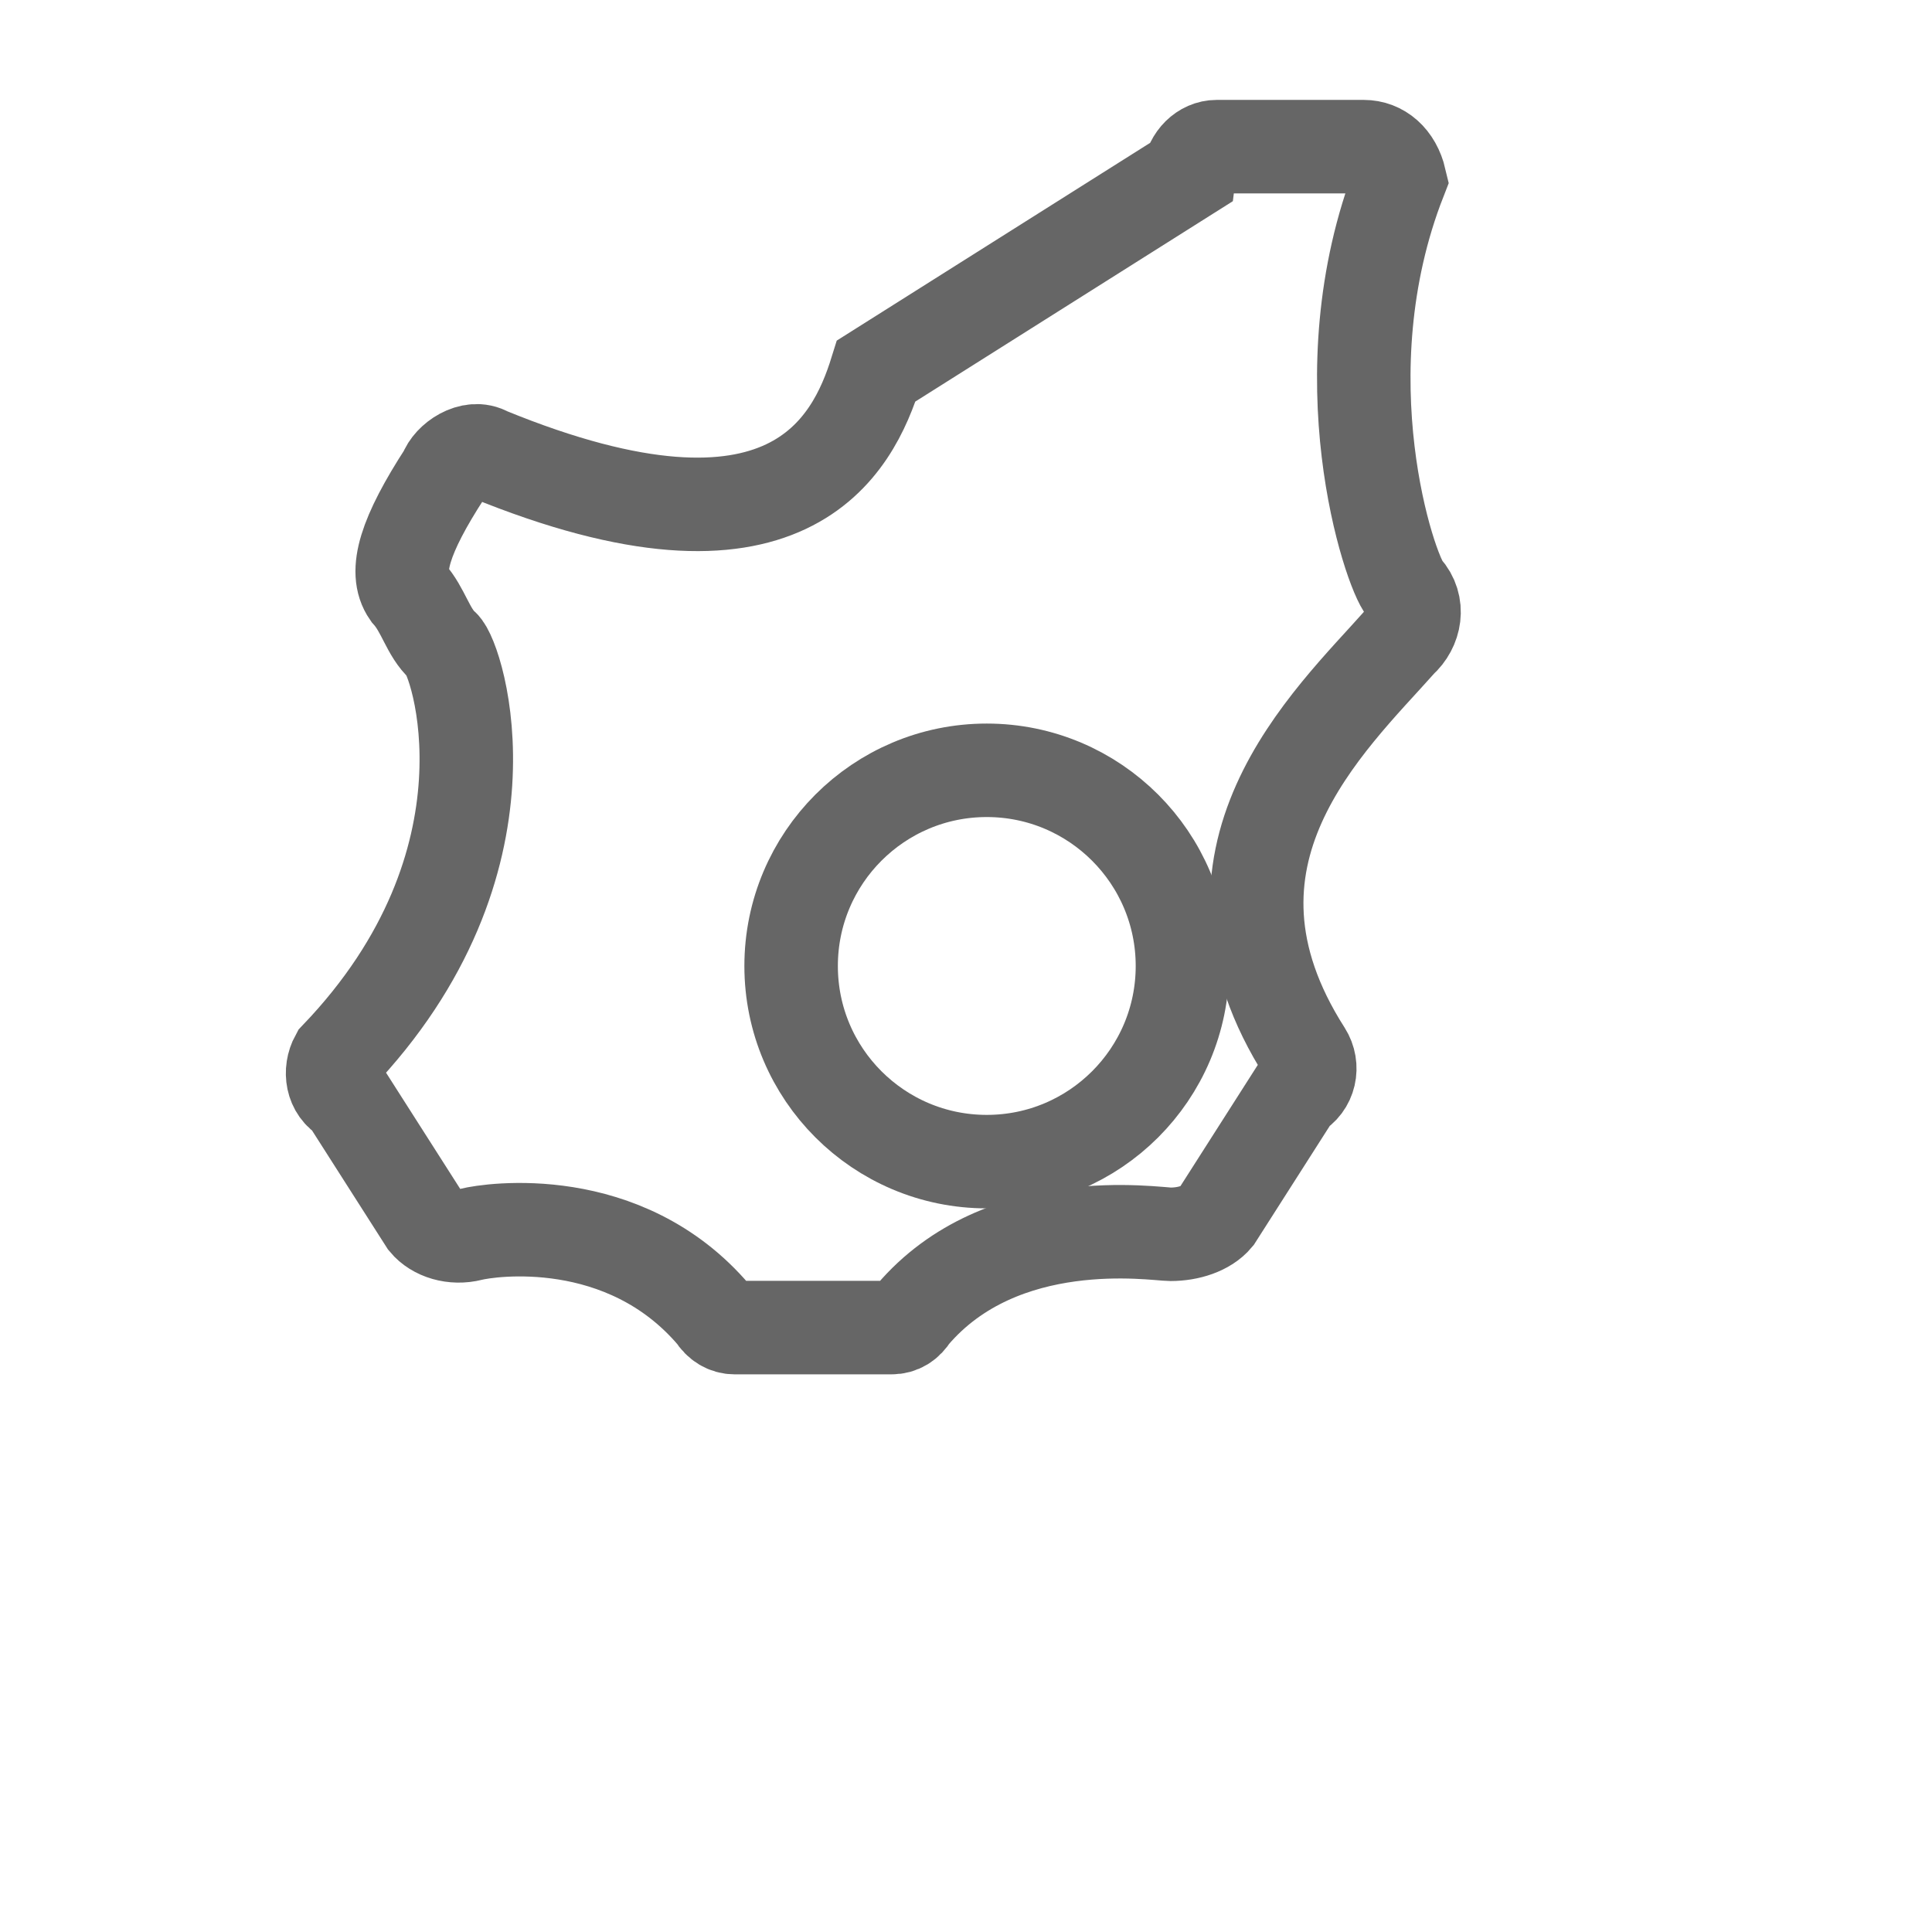 <svg width="31" height="31" viewBox="0 0 31 31" xmlns="http://www.w3.org/2000/svg">
  <path d="M14.06 5.952c-.373 1.199-1.41 3.307-6.235 1.329-.26-.153-.61.097-.68.305-.65 1.002-.83 1.589-.59 1.934.24.265.313.63.549.84.235.198 1.309 3.462-1.702 6.605-.12.22-.08.52.16.65l1.27 1.99c.15.18.44.274.73.2s2.453-.4 3.895 1.297c.08.13.2.2.33.2h2.52c.14 0 .25-.07.33-.2 1.44-1.697 3.895-1.297 4.145-1.297.29 0 .58-.094.73-.274l1.27-1.99c.24-.13.3-.43.16-.65-2.01-3.143.38-5.31 1.53-6.605.236-.21.31-.575.07-.84-.236-.265-1.31-3.42-.08-6.563-.08-.34-.31-.53-.58-.53h-2.36c-.22 0-.41.19-.44.43z" stroke-width="1.5" fill="none" stroke="#666666"/>
  <path d="M15.833 18.639c-1.733 0-3.139-1.405-3.139-3.139 0-1.734 1.406-3.14 3.139-3.14s3.14 1.406 3.14 3.14c0 1.734-1.406 3.139-3.14 3.139z" stroke-width="1.5" fill="none" stroke="#666666"/>
</svg>